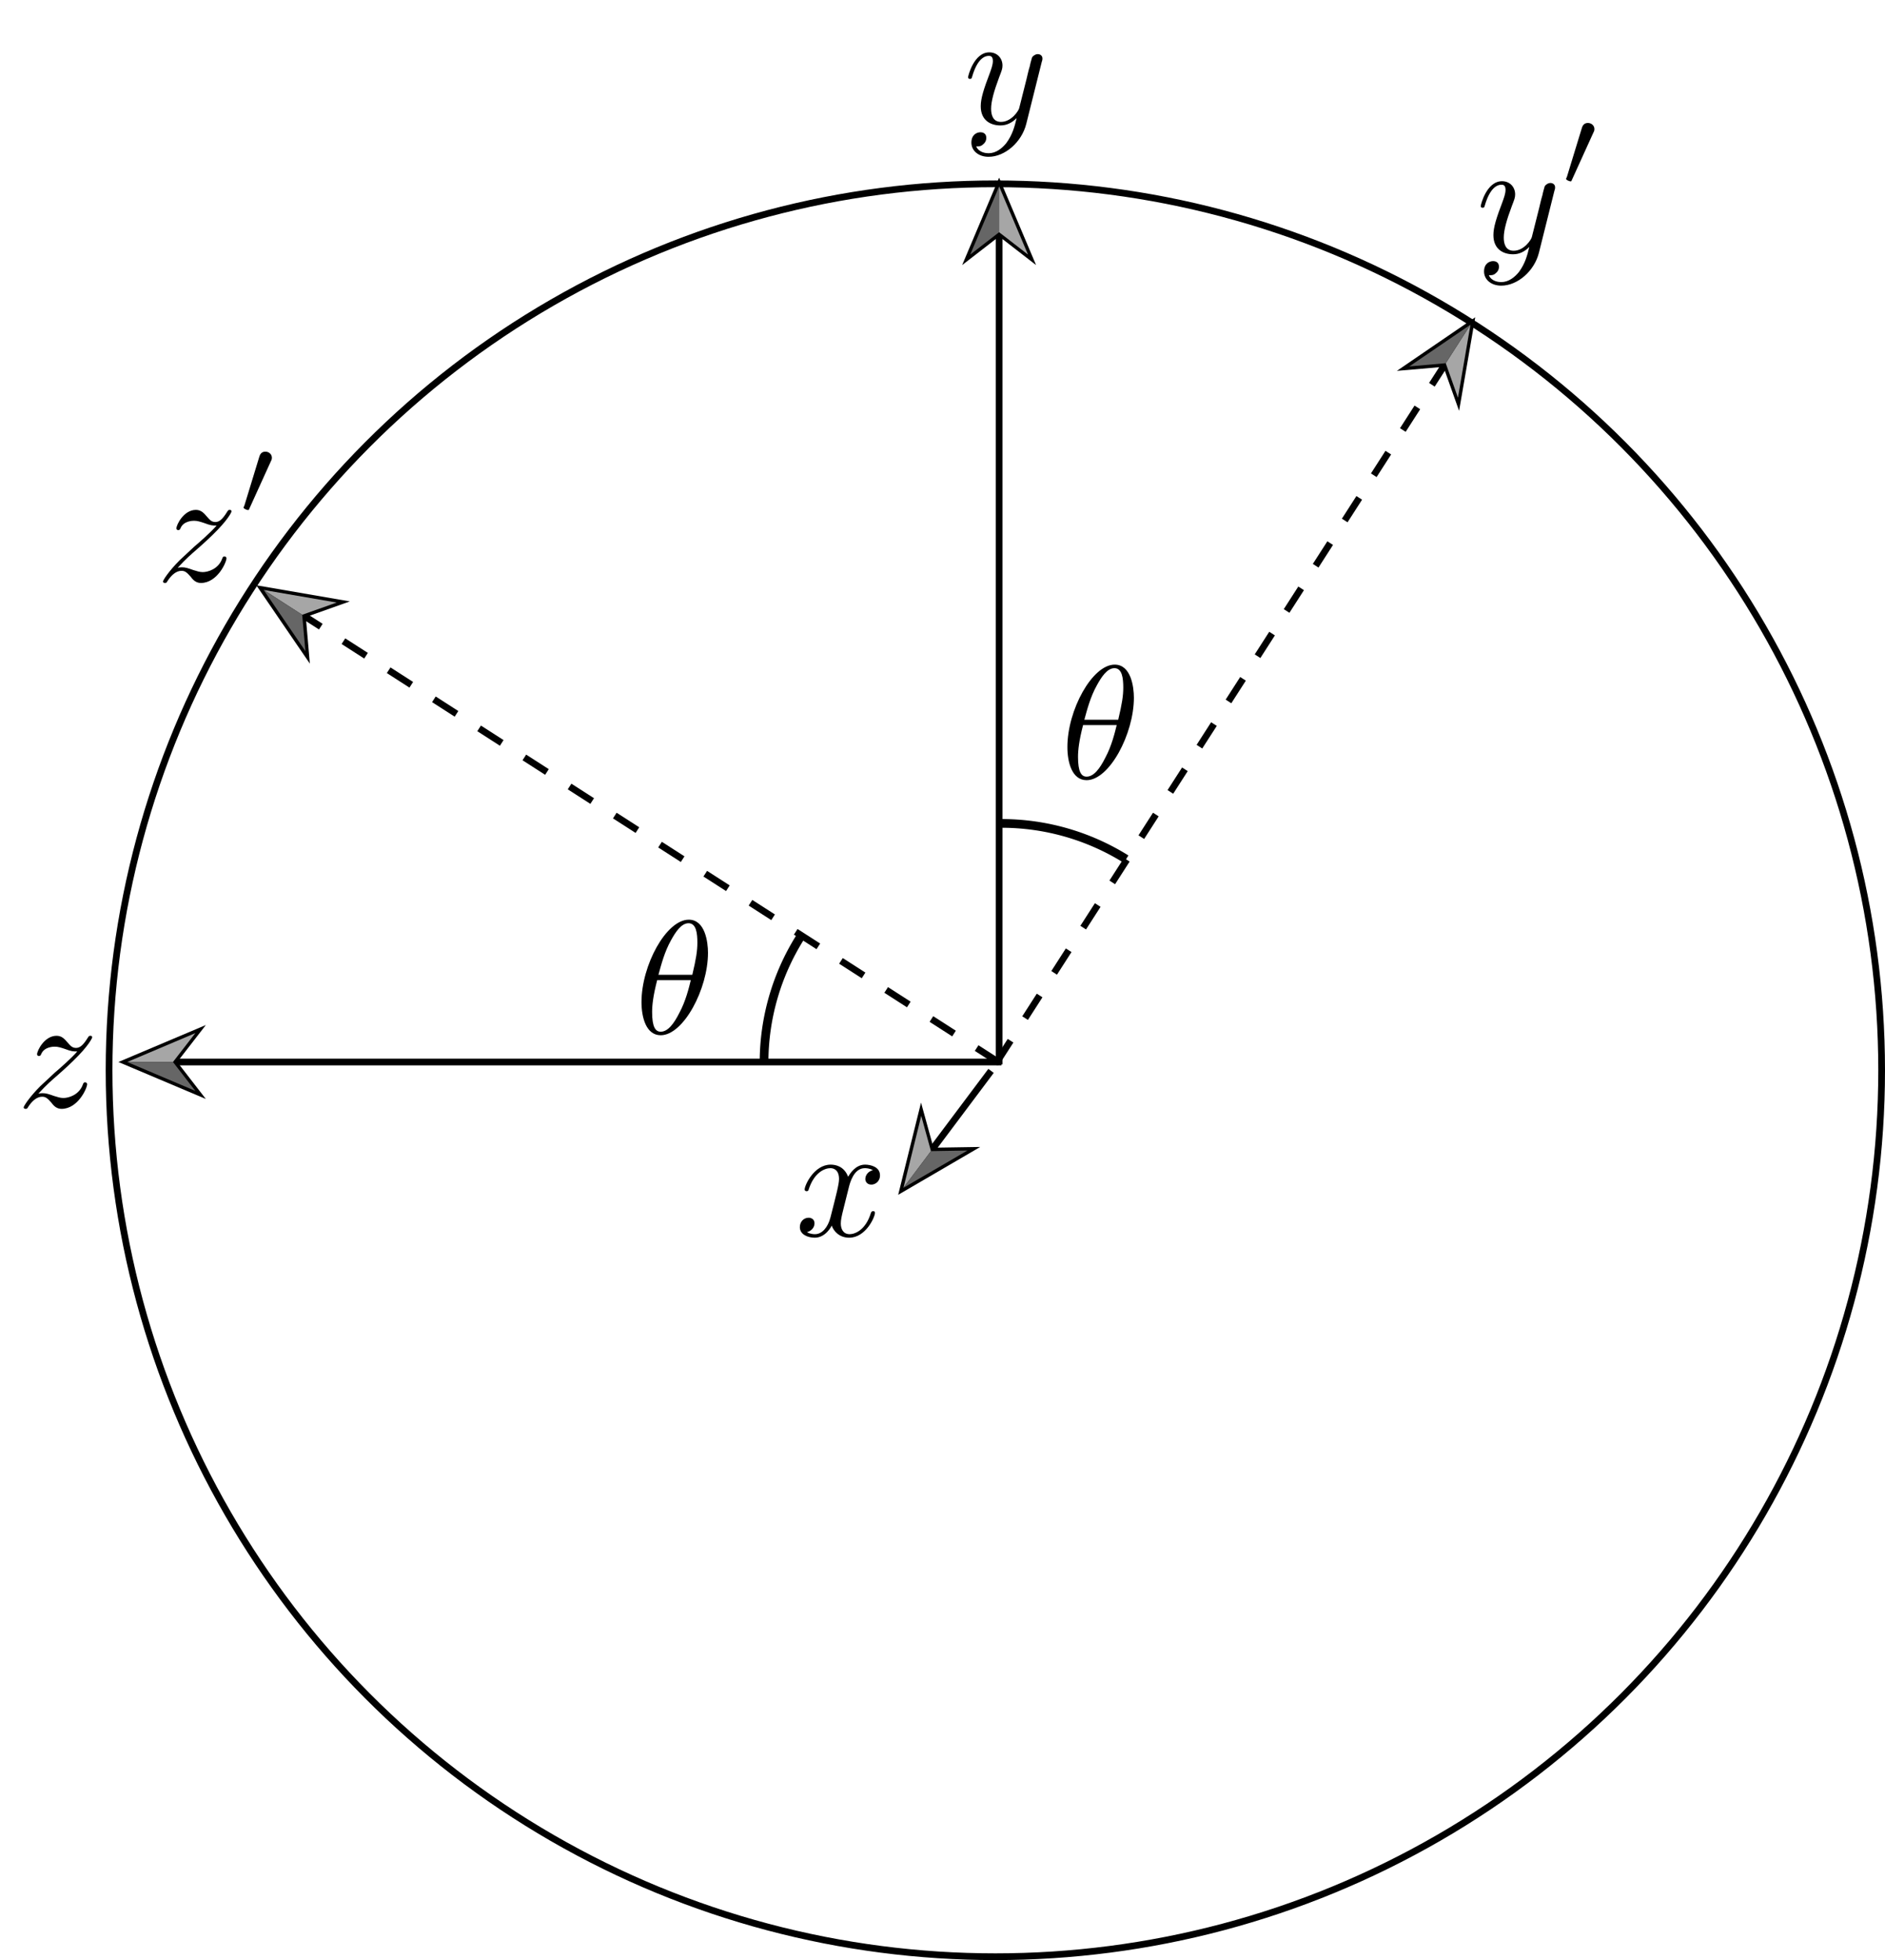 <?xml version="1.0" encoding="UTF-8" standalone="no"?>
<svg
   xmlns:dc="http://purl.org/dc/elements/1.1/"
   xmlns:cc="http://creativecommons.org/ns#"
   xmlns:rdf="http://www.w3.org/1999/02/22-rdf-syntax-ns#"
   xmlns:svg="http://www.w3.org/2000/svg"
   xmlns="http://www.w3.org/2000/svg"
   xmlns:xlink="http://www.w3.org/1999/xlink"
   xmlns:sodipodi="http://sodipodi.sourceforge.net/DTD/sodipodi-0.dtd"
   xmlns:inkscape="http://www.inkscape.org/namespaces/inkscape"
   id="Layer_1"
   data-name="Layer 1"
   viewBox="0 0 280.51 291.63"
   version="1.1"
   sodipodi:docname="Rotatexaxis.svg"
   inkscape:version="1.0.1 (3bc2e813f5, 2020-09-07)">
  <sodipodi:namedview
     pagecolor="#ffffff"
     bordercolor="#666666"
     borderopacity="1"
     objecttolerance="10"
     gridtolerance="10"
     guidetolerance="10"
     inkscape:pageopacity="0"
     inkscape:pageshadow="2"
     inkscape:window-width="1920"
     inkscape:window-height="1017"
     id="namedview944"
     showgrid="false"
     inkscape:zoom="5.1121172"
     inkscape:cx="125.54917"
     inkscape:cy="131.16507"
     inkscape:window-x="1912"
     inkscape:window-y="-8"
     inkscape:window-maximized="1"
     inkscape:current-layer="Layer_1"
     inkscape:document-rotation="0"
     inkscape:snap-bbox="true"
     inkscape:snap-bbox-midpoints="true"
     inkscape:bbox-nodes="true"
     inkscape:snap-bbox-edge-midpoints="true"
     inkscape:snap-intersection-paths="true" />
  <defs
     id="defs910">
    <style
       id="style908">.cls-1,.cls-4{fill:none;stroke:#000;stroke-miterlimit:10;}.cls-2{fill:#a6a6a6;}.cls-3{fill:#666;}.cls-4{stroke-dasharray:4 4;}</style>
    <g
       id="g7779">
      <symbol
         overflow="visible"
         id="symbol9489">
        <path
           style="stroke:none;"
           d=""
           id="path6893" />
      </symbol>
      <symbol
         overflow="visible"
         id="symbol3970">
        <path
           style="stroke:none;"
           d="M 3.328 -3.016 C 3.391 -3.266 3.625 -4.188 4.312 -4.188 C 4.359 -4.188 4.609 -4.188 4.812 -4.062 C 4.531 -4 4.344 -3.766 4.344 -3.516 C 4.344 -3.359 4.453 -3.172 4.719 -3.172 C 4.938 -3.172 5.25 -3.344 5.25 -3.75 C 5.25 -4.266 4.672 -4.406 4.328 -4.406 C 3.75 -4.406 3.406 -3.875 3.281 -3.656 C 3.031 -4.312 2.5 -4.406 2.203 -4.406 C 1.172 -4.406 0.594 -3.125 0.594 -2.875 C 0.594 -2.766 0.703 -2.766 0.719 -2.766 C 0.797 -2.766 0.828 -2.797 0.844 -2.875 C 1.188 -3.938 1.844 -4.188 2.188 -4.188 C 2.375 -4.188 2.719 -4.094 2.719 -3.516 C 2.719 -3.203 2.547 -2.547 2.188 -1.141 C 2.031 -0.531 1.672 -0.109 1.234 -0.109 C 1.172 -0.109 0.953 -0.109 0.734 -0.234 C 0.984 -0.297 1.203 -0.5 1.203 -0.781 C 1.203 -1.047 0.984 -1.125 0.844 -1.125 C 0.531 -1.125 0.297 -0.875 0.297 -0.547 C 0.297 -0.094 0.781 0.109 1.219 0.109 C 1.891 0.109 2.25 -0.594 2.266 -0.641 C 2.391 -0.281 2.75 0.109 3.344 0.109 C 4.375 0.109 4.938 -1.172 4.938 -1.422 C 4.938 -1.531 4.859 -1.531 4.828 -1.531 C 4.734 -1.531 4.719 -1.484 4.688 -1.422 C 4.359 -0.344 3.688 -0.109 3.375 -0.109 C 2.984 -0.109 2.828 -0.422 2.828 -0.766 C 2.828 -0.984 2.875 -1.203 2.984 -1.641 Z M 3.328 -3.016 "
           id="path687" />
      </symbol>
    </g>
    <g
       id="g1299">
      <symbol
         overflow="visible"
         id="symbol8320">
        <path
           style="stroke:none;"
           d=""
           id="path2155" />
      </symbol>
      <symbol
         overflow="visible"
         id="symbol8500">
        <path
           style="stroke:none;"
           d="M 4.844 -3.797 C 4.891 -3.938 4.891 -3.953 4.891 -4.031 C 4.891 -4.203 4.75 -4.297 4.594 -4.297 C 4.5 -4.297 4.344 -4.234 4.25 -4.094 C 4.234 -4.031 4.141 -3.734 4.109 -3.547 C 4.031 -3.297 3.969 -3.016 3.906 -2.75 L 3.453 -0.953 C 3.422 -0.812 2.984 -0.109 2.328 -0.109 C 1.828 -0.109 1.719 -0.547 1.719 -0.922 C 1.719 -1.375 1.891 -2 2.219 -2.875 C 2.375 -3.281 2.422 -3.391 2.422 -3.594 C 2.422 -4.031 2.109 -4.406 1.609 -4.406 C 0.656 -4.406 0.297 -2.953 0.297 -2.875 C 0.297 -2.766 0.391 -2.766 0.406 -2.766 C 0.516 -2.766 0.516 -2.797 0.562 -2.953 C 0.844 -3.891 1.234 -4.188 1.578 -4.188 C 1.656 -4.188 1.828 -4.188 1.828 -3.875 C 1.828 -3.625 1.719 -3.359 1.656 -3.172 C 1.25 -2.109 1.078 -1.547 1.078 -1.078 C 1.078 -0.188 1.703 0.109 2.297 0.109 C 2.688 0.109 3.016 -0.062 3.297 -0.344 C 3.172 0.172 3.047 0.672 2.656 1.203 C 2.391 1.531 2.016 1.828 1.562 1.828 C 1.422 1.828 0.969 1.797 0.797 1.406 C 0.953 1.406 1.094 1.406 1.219 1.281 C 1.328 1.203 1.422 1.062 1.422 0.875 C 1.422 0.562 1.156 0.531 1.062 0.531 C 0.828 0.531 0.5 0.688 0.5 1.172 C 0.5 1.672 0.938 2.047 1.562 2.047 C 2.578 2.047 3.609 1.141 3.891 0.016 Z M 4.844 -3.797 "
           id="path9626" />
      </symbol>
    </g>
    <g
       id="g5660">
      <symbol
         overflow="visible"
         id="symbol9190">
        <path
           style="stroke:none;"
           d=""
           id="path743" />
      </symbol>
      <symbol
         overflow="visible"
         id="symbol3378">
        <path
           style="stroke:none;"
           d="M 1.328 -0.828 C 1.859 -1.406 2.156 -1.656 2.516 -1.969 C 2.516 -1.969 3.125 -2.5 3.484 -2.859 C 4.438 -3.781 4.656 -4.266 4.656 -4.312 C 4.656 -4.406 4.562 -4.406 4.547 -4.406 C 4.469 -4.406 4.453 -4.391 4.391 -4.297 C 4.094 -3.812 3.891 -3.656 3.656 -3.656 C 3.406 -3.656 3.297 -3.812 3.141 -3.984 C 2.953 -4.203 2.781 -4.406 2.453 -4.406 C 1.703 -4.406 1.25 -3.484 1.25 -3.266 C 1.25 -3.219 1.281 -3.156 1.359 -3.156 C 1.453 -3.156 1.469 -3.203 1.5 -3.266 C 1.688 -3.734 2.266 -3.734 2.344 -3.734 C 2.547 -3.734 2.734 -3.672 2.969 -3.594 C 3.375 -3.438 3.484 -3.438 3.734 -3.438 C 3.375 -3.016 2.547 -2.297 2.359 -2.141 L 1.453 -1.297 C 0.781 -0.625 0.422 -0.062 0.422 0.016 C 0.422 0.109 0.531 0.109 0.547 0.109 C 0.625 0.109 0.641 0.094 0.703 -0.016 C 0.938 -0.375 1.234 -0.641 1.562 -0.641 C 1.781 -0.641 1.891 -0.547 2.141 -0.266 C 2.297 -0.047 2.484 0.109 2.766 0.109 C 3.766 0.109 4.344 -1.156 4.344 -1.422 C 4.344 -1.469 4.297 -1.531 4.219 -1.531 C 4.125 -1.531 4.109 -1.469 4.078 -1.391 C 3.844 -0.75 3.203 -0.562 2.875 -0.562 C 2.688 -0.562 2.5 -0.625 2.297 -0.688 C 1.953 -0.812 1.797 -0.859 1.594 -0.859 C 1.578 -0.859 1.422 -0.859 1.328 -0.828 Z M 1.328 -0.828 "
           id="path1878" />
      </symbol>
    </g>
    <g
       id="g3958">
      <symbol
         overflow="visible"
         id="symbol9616">
        <path
           style="stroke:none;"
           d=""
           id="path7288" />
      </symbol>
      <symbol
         overflow="visible"
         id="symbol7616">
        <path
           style="stroke:none;"
           d="M 3.328 -3.016 C 3.391 -3.266 3.625 -4.188 4.312 -4.188 C 4.359 -4.188 4.609 -4.188 4.812 -4.062 C 4.531 -4 4.344 -3.766 4.344 -3.516 C 4.344 -3.359 4.453 -3.172 4.719 -3.172 C 4.938 -3.172 5.25 -3.344 5.25 -3.75 C 5.25 -4.266 4.672 -4.406 4.328 -4.406 C 3.75 -4.406 3.406 -3.875 3.281 -3.656 C 3.031 -4.312 2.5 -4.406 2.203 -4.406 C 1.172 -4.406 0.594 -3.125 0.594 -2.875 C 0.594 -2.766 0.703 -2.766 0.719 -2.766 C 0.797 -2.766 0.828 -2.797 0.844 -2.875 C 1.188 -3.938 1.844 -4.188 2.188 -4.188 C 2.375 -4.188 2.719 -4.094 2.719 -3.516 C 2.719 -3.203 2.547 -2.547 2.188 -1.141 C 2.031 -0.531 1.672 -0.109 1.234 -0.109 C 1.172 -0.109 0.953 -0.109 0.734 -0.234 C 0.984 -0.297 1.203 -0.5 1.203 -0.781 C 1.203 -1.047 0.984 -1.125 0.844 -1.125 C 0.531 -1.125 0.297 -0.875 0.297 -0.547 C 0.297 -0.094 0.781 0.109 1.219 0.109 C 1.891 0.109 2.25 -0.594 2.266 -0.641 C 2.391 -0.281 2.75 0.109 3.344 0.109 C 4.375 0.109 4.938 -1.172 4.938 -1.422 C 4.938 -1.531 4.859 -1.531 4.828 -1.531 C 4.734 -1.531 4.719 -1.484 4.688 -1.422 C 4.359 -0.344 3.688 -0.109 3.375 -0.109 C 2.984 -0.109 2.828 -0.422 2.828 -0.766 C 2.828 -0.984 2.875 -1.203 2.984 -1.641 Z M 3.328 -3.016 "
           id="path7170" />
      </symbol>
      <symbol
         overflow="visible"
         id="symbol4212">
        <path
           style="stroke:none;"
           d=""
           id="path2982" />
      </symbol>
      <symbol
         overflow="visible"
         id="symbol5296">
        <path
           style="stroke:none;"
           d="M 2.016 -3.297 C 2.078 -3.406 2.078 -3.469 2.078 -3.516 C 2.078 -3.734 1.891 -3.891 1.672 -3.891 C 1.406 -3.891 1.328 -3.672 1.297 -3.562 L 0.375 -0.547 C 0.359 -0.531 0.328 -0.453 0.328 -0.438 C 0.328 -0.359 0.547 -0.281 0.609 -0.281 C 0.656 -0.281 0.656 -0.297 0.703 -0.406 Z M 2.016 -3.297 "
           id="path6840" />
      </symbol>
    </g>
    <g
       id="g973">
      <symbol
         overflow="visible"
         id="symbol695">
        <path
           style="stroke:none;"
           d=""
           id="path1874" />
      </symbol>
      <symbol
         overflow="visible"
         id="symbol560">
        <path
           style="stroke:none;"
           d="M 4.844 -3.797 C 4.891 -3.938 4.891 -3.953 4.891 -4.031 C 4.891 -4.203 4.75 -4.297 4.594 -4.297 C 4.5 -4.297 4.344 -4.234 4.25 -4.094 C 4.234 -4.031 4.141 -3.734 4.109 -3.547 C 4.031 -3.297 3.969 -3.016 3.906 -2.75 L 3.453 -0.953 C 3.422 -0.812 2.984 -0.109 2.328 -0.109 C 1.828 -0.109 1.719 -0.547 1.719 -0.922 C 1.719 -1.375 1.891 -2 2.219 -2.875 C 2.375 -3.281 2.422 -3.391 2.422 -3.594 C 2.422 -4.031 2.109 -4.406 1.609 -4.406 C 0.656 -4.406 0.297 -2.953 0.297 -2.875 C 0.297 -2.766 0.391 -2.766 0.406 -2.766 C 0.516 -2.766 0.516 -2.797 0.562 -2.953 C 0.844 -3.891 1.234 -4.188 1.578 -4.188 C 1.656 -4.188 1.828 -4.188 1.828 -3.875 C 1.828 -3.625 1.719 -3.359 1.656 -3.172 C 1.25 -2.109 1.078 -1.547 1.078 -1.078 C 1.078 -0.188 1.703 0.109 2.297 0.109 C 2.688 0.109 3.016 -0.062 3.297 -0.344 C 3.172 0.172 3.047 0.672 2.656 1.203 C 2.391 1.531 2.016 1.828 1.562 1.828 C 1.422 1.828 0.969 1.797 0.797 1.406 C 0.953 1.406 1.094 1.406 1.219 1.281 C 1.328 1.203 1.422 1.062 1.422 0.875 C 1.422 0.562 1.156 0.531 1.062 0.531 C 0.828 0.531 0.5 0.688 0.5 1.172 C 0.5 1.672 0.938 2.047 1.562 2.047 C 2.578 2.047 3.609 1.141 3.891 0.016 Z M 4.844 -3.797 "
           id="path2860" />
      </symbol>
      <symbol
         overflow="visible"
         id="symbol6988">
        <path
           style="stroke:none;"
           d=""
           id="path3098" />
      </symbol>
      <symbol
         overflow="visible"
         id="symbol2879">
        <path
           style="stroke:none;"
           d="M 2.016 -3.297 C 2.078 -3.406 2.078 -3.469 2.078 -3.516 C 2.078 -3.734 1.891 -3.891 1.672 -3.891 C 1.406 -3.891 1.328 -3.672 1.297 -3.562 L 0.375 -0.547 C 0.359 -0.531 0.328 -0.453 0.328 -0.438 C 0.328 -0.359 0.547 -0.281 0.609 -0.281 C 0.656 -0.281 0.656 -0.297 0.703 -0.406 Z M 2.016 -3.297 "
           id="path5809" />
      </symbol>
    </g>
    <g
       id="g2023">
      <symbol
         overflow="visible"
         id="symbol1130">
        <path
           style="stroke:none;"
           d=""
           id="path5177" />
      </symbol>
      <symbol
         overflow="visible"
         id="symbol5703">
        <path
           style="stroke:none;"
           d="M 1.328 -0.828 C 1.859 -1.406 2.156 -1.656 2.516 -1.969 C 2.516 -1.969 3.125 -2.5 3.484 -2.859 C 4.438 -3.781 4.656 -4.266 4.656 -4.312 C 4.656 -4.406 4.562 -4.406 4.547 -4.406 C 4.469 -4.406 4.453 -4.391 4.391 -4.297 C 4.094 -3.812 3.891 -3.656 3.656 -3.656 C 3.406 -3.656 3.297 -3.812 3.141 -3.984 C 2.953 -4.203 2.781 -4.406 2.453 -4.406 C 1.703 -4.406 1.25 -3.484 1.25 -3.266 C 1.25 -3.219 1.281 -3.156 1.359 -3.156 C 1.453 -3.156 1.469 -3.203 1.5 -3.266 C 1.688 -3.734 2.266 -3.734 2.344 -3.734 C 2.547 -3.734 2.734 -3.672 2.969 -3.594 C 3.375 -3.438 3.484 -3.438 3.734 -3.438 C 3.375 -3.016 2.547 -2.297 2.359 -2.141 L 1.453 -1.297 C 0.781 -0.625 0.422 -0.062 0.422 0.016 C 0.422 0.109 0.531 0.109 0.547 0.109 C 0.625 0.109 0.641 0.094 0.703 -0.016 C 0.938 -0.375 1.234 -0.641 1.562 -0.641 C 1.781 -0.641 1.891 -0.547 2.141 -0.266 C 2.297 -0.047 2.484 0.109 2.766 0.109 C 3.766 0.109 4.344 -1.156 4.344 -1.422 C 4.344 -1.469 4.297 -1.531 4.219 -1.531 C 4.125 -1.531 4.109 -1.469 4.078 -1.391 C 3.844 -0.75 3.203 -0.562 2.875 -0.562 C 2.688 -0.562 2.5 -0.625 2.297 -0.688 C 1.953 -0.812 1.797 -0.859 1.594 -0.859 C 1.578 -0.859 1.422 -0.859 1.328 -0.828 Z M 1.328 -0.828 "
           id="path9870" />
      </symbol>
      <symbol
         overflow="visible"
         id="symbol6861">
        <path
           style="stroke:none;"
           d=""
           id="path9270" />
      </symbol>
      <symbol
         overflow="visible"
         id="symbol3677">
        <path
           style="stroke:none;"
           d="M 2.016 -3.297 C 2.078 -3.406 2.078 -3.469 2.078 -3.516 C 2.078 -3.734 1.891 -3.891 1.672 -3.891 C 1.406 -3.891 1.328 -3.672 1.297 -3.562 L 0.375 -0.547 C 0.359 -0.531 0.328 -0.453 0.328 -0.438 C 0.328 -0.359 0.547 -0.281 0.609 -0.281 C 0.656 -0.281 0.656 -0.297 0.703 -0.406 Z M 2.016 -3.297 "
           id="path5581" />
      </symbol>
    </g>
    <g
       id="g818">
      <symbol
         overflow="visible"
         id="symbol6362">
        <path
           style="stroke:none;"
           d=""
           id="path7784" />
      </symbol>
      <symbol
         overflow="visible"
         id="symbol5058">
        <path
           style="stroke:none;"
           d="M 4.531 -4.984 C 4.531 -5.641 4.359 -7.031 3.344 -7.031 C 1.953 -7.031 0.422 -4.219 0.422 -1.938 C 0.422 -1 0.703 0.109 1.609 0.109 C 3.016 0.109 4.531 -2.75 4.531 -4.984 Z M 1.469 -3.625 C 1.641 -4.25 1.844 -5.047 2.25 -5.766 C 2.516 -6.25 2.875 -6.812 3.328 -6.812 C 3.812 -6.812 3.875 -6.172 3.875 -5.609 C 3.875 -5.109 3.797 -4.609 3.562 -3.625 Z M 3.469 -3.297 C 3.359 -2.844 3.156 -2 2.766 -1.281 C 2.422 -0.594 2.047 -0.109 1.609 -0.109 C 1.281 -0.109 1.078 -0.406 1.078 -1.328 C 1.078 -1.75 1.141 -2.328 1.391 -3.297 Z M 3.469 -3.297 "
           id="path4775" />
      </symbol>
    </g>
    <g
       id="g2139">
      <symbol
         overflow="visible"
         id="symbol7760">
        <path
           style="stroke:none;"
           d=""
           id="path6350" />
      </symbol>
      <symbol
         overflow="visible"
         id="symbol4567">
        <path
           style="stroke:none;"
           d="M 4.531 -4.984 C 4.531 -5.641 4.359 -7.031 3.344 -7.031 C 1.953 -7.031 0.422 -4.219 0.422 -1.938 C 0.422 -1 0.703 0.109 1.609 0.109 C 3.016 0.109 4.531 -2.75 4.531 -4.984 Z M 1.469 -3.625 C 1.641 -4.25 1.844 -5.047 2.25 -5.766 C 2.516 -6.25 2.875 -6.812 3.328 -6.812 C 3.812 -6.812 3.875 -6.172 3.875 -5.609 C 3.875 -5.109 3.797 -4.609 3.562 -3.625 Z M 3.469 -3.297 C 3.359 -2.844 3.156 -2 2.766 -1.281 C 2.422 -0.594 2.047 -0.109 1.609 -0.109 C 1.281 -0.109 1.078 -0.406 1.078 -1.328 C 1.078 -1.75 1.141 -2.328 1.391 -3.297 Z M 3.469 -3.297 "
           id="path596" />
      </symbol>
    </g>
  </defs>
  <title
     id="title912">Rotate x axis</title>
  <circle
     class="cls-1"
     cx="148.12"
     cy="159.24"
     r="131.89"
     id="circle914"
     style="display:inline" />
  <line
     class="cls-1"
     x1="149.03"
     y1="158.01"
     x2="25.72"
     y2="158.01"
     id="line916"
     style="display:inline" />
  <polygon
     points="30.63,152.51 26.37,158.01 30.63,163.51 17.62,158.01 "
     id="polygon918"
     style="display:inline" />
  <polygon
     class="cls-2"
     points="29.07 153.71 18.93 158.01 25.74 158.01 29.07 153.71"
     id="polygon920" />
  <polygon
     class="cls-3"
     points="29.07 162.31 18.93 158.01 25.74 158.01 29.07 162.31"
     id="polygon922" />
  <line
     class="cls-1"
     x1="148.68"
     y1="158.36"
     x2="148.68"
     y2="34.53"
     id="line924"
     style="display:inline" />
  <polygon
     points="154.18 39.44 148.68 35.18 143.18 39.44 148.68 26.43 154.18 39.44"
     id="polygon926" />
  <polygon
     class="cls-2"
     points="152.98 37.88 148.68 27.74 148.68 34.55 152.98 37.88"
     id="polygon928" />
  <polygon
     class="cls-3"
     points="144.38 37.88 148.68 27.74 148.68 34.55 144.38 37.88"
     id="polygon930" />
  <line
     class="cls-1"
     x1="147.48"
     y1="159.33"
     x2="138.52"
     y2="171.28"
     id="line932" />
  <polygon
     points="137.06 164.05 138.91 170.76 145.87 170.65 133.66 177.77 137.06 164.05"
     id="polygon934" />
  <polygon
     class="cls-2"
     points="137.09 166.02 134.45 176.72 138.54 171.27 137.09 166.02"
     id="polygon936" />
  <polygon
     class="cls-3"
     points="143.97 171.18 134.45 176.72 138.54 171.27 143.97 171.18"
     id="polygon938" />
  <line
     class="cls-4"
     x1="148.7"
     y1="158.1"
     x2="44.96"
     y2="91.45"
     id="line944" />
  <polygon
     points="52.06 89.48 45.51 91.81 46.11 98.74 38.14 87.08 52.06 89.48"
     id="polygon946" />
  <polygon
     class="cls-2"
     points="50.1 89.65 39.24 87.78 44.97 91.47 50.1 89.65"
     id="polygon948" />
  <polygon
     class="cls-3"
     points="45.45 96.88 39.24 87.78 44.97 91.47 45.45 96.88"
     id="polygon950" />
  <line
     class="cls-4"
     x1="148.22"
     y1="158.21"
     x2="215.15"
     y2="54.03"
     id="line952" />
  <polygon
     points="217.13 61.13 214.8 54.58 207.87 55.18 219.53 47.21 217.13 61.13"
     id="polygon954" />
  <polygon
     class="cls-2"
     points="216.96 59.17 218.82 48.31 215.14 54.04 216.96 59.17"
     id="polygon956" />
  <polygon
     class="cls-3"
     points="218.82,48.31 215.14,54.04 209.72,54.52 "
     id="polygon958"
     style="display:inline" />
  <g
     transform="matrix(2.408,0,0,2.408,-103.044,-13.477)"
     id="g1028">
    <g
       id="g1207">
      <g
         style="fill:#000000;fill-opacity:1"
         id="g7973">
        <use
           xlink:href="#symbol3970"
           x="91.925"
           y="81.963"
           id="use2175"
           width="100%"
           height="100%" />
      </g>
    </g>
  </g>
  <g
     transform="matrix(2.408,0,0,2.408,-78.006,-178.967)"
     id="g1094">
    <g
       id="g3828">
      <g
         style="fill:#000000;fill-opacity:1"
         id="g1521">
        <use
           xlink:href="#symbol8500"
           x="91.925"
           y="81.963"
           id="use3664"
           width="100%"
           height="100%" />
      </g>
    </g>
  </g>
  <g
     transform="matrix(2.408,0,0,2.408,-218.848,-32.648)"
     id="g1169">
    <g
       id="g8119">
      <g
         style="fill:#000000;fill-opacity:1"
         id="g8625">
        <use
           xlink:href="#symbol3378"
           x="91.925"
           y="81.963"
           id="use7329"
           width="100%"
           height="100%" />
      </g>
    </g>
  </g>
  <g
     transform="matrix(2.408,0,0,2.408,-1.716,-159.796)"
     id="g1370">
    <g
       id="g9058">
      <g
         style="fill:#000000;fill-opacity:1"
         id="g5859">
        <use
           xlink:href="#symbol560"
           x="91.925"
           y="81.963"
           id="use5779"
           width="100%"
           height="100%" />
      </g>
      <g
         style="fill:#000000;fill-opacity:1"
         id="g2501">
        <use
           xlink:href="#symbol2879"
           x="97.167"
           y="77.849"
           id="use4360"
           width="100%"
           height="100%" />
      </g>
    </g>
  </g>
  <g
     transform="matrix(2.408,0,0,2.408,-198.113,-110.893)"
     id="g1496">
    <g
       id="g2154">
      <g
         style="fill:#000000;fill-opacity:1"
         id="g4970">
        <use
           xlink:href="#symbol5703"
           x="91.925"
           y="81.963"
           id="use4531"
           width="100%"
           height="100%" />
      </g>
      <g
         style="fill:#000000;fill-opacity:1"
         id="g4787">
        <use
           xlink:href="#symbol3677"
           x="96.997"
           y="77.849"
           id="use5768"
           width="100%"
           height="100%" />
      </g>
    </g>
  </g>
  <g
     transform="matrix(2.408,0,0,2.408,-126.909,-43.602)"
     id="g1631"
     style="display:inline">
    <g
       id="g9492">
      <g
         style="fill:#000000;fill-opacity:1"
         id="g1247">
        <use
           xlink:href="#symbol5058"
           x="91.925"
           y="81.963"
           id="use6936"
           width="100%"
           height="100%" />
      </g>
    </g>
  </g>
  <g
     transform="matrix(2.408,0,0,2.408,-63.53,-81.551)"
     id="g1769"
     style="display:inline">
    <g
       id="g7637">
      <g
         style="fill:#000000;fill-opacity:1"
         id="g4576">
        <use
           xlink:href="#symbol4567"
           x="91.925"
           y="81.963"
           id="use5017"
           width="100%"
           height="100%" />
      </g>
    </g>
  </g>
  <path
     style="fill:none;stroke:#000000;stroke-width:1.296;stop-color:#000000"
     id="path948-2"
     sodipodi:type="arc"
     sodipodi:cx="148.7"
     sodipodi:cy="158.10001"
     sodipodi:rx="35"
     sodipodi:ry="35"
     sodipodi:start="3.1415927"
     sodipodi:end="3.700098"
     sodipodi:arc-type="arc"
     d="m 113.7,158.1 a 35,35 0 0 1 5.318,-18.547"
     sodipodi:open="true" />
  <path
     style="fill:none;stroke:#000000;stroke-width:1.296;stop-color:#000000"
     id="path948-2-6"
     sodipodi:type="arc"
     sodipodi:cx="149.03"
     sodipodi:cy="157.50999"
     sodipodi:rx="35"
     sodipodi:ry="35"
     sodipodi:start="4.712389"
     sodipodi:end="5.2708943"
     sodipodi:arc-type="arc"
     d="m 149.03,122.51 a 35,35 0 0 1 18.547,5.318"
     sodipodi:open="true" />
</svg>

